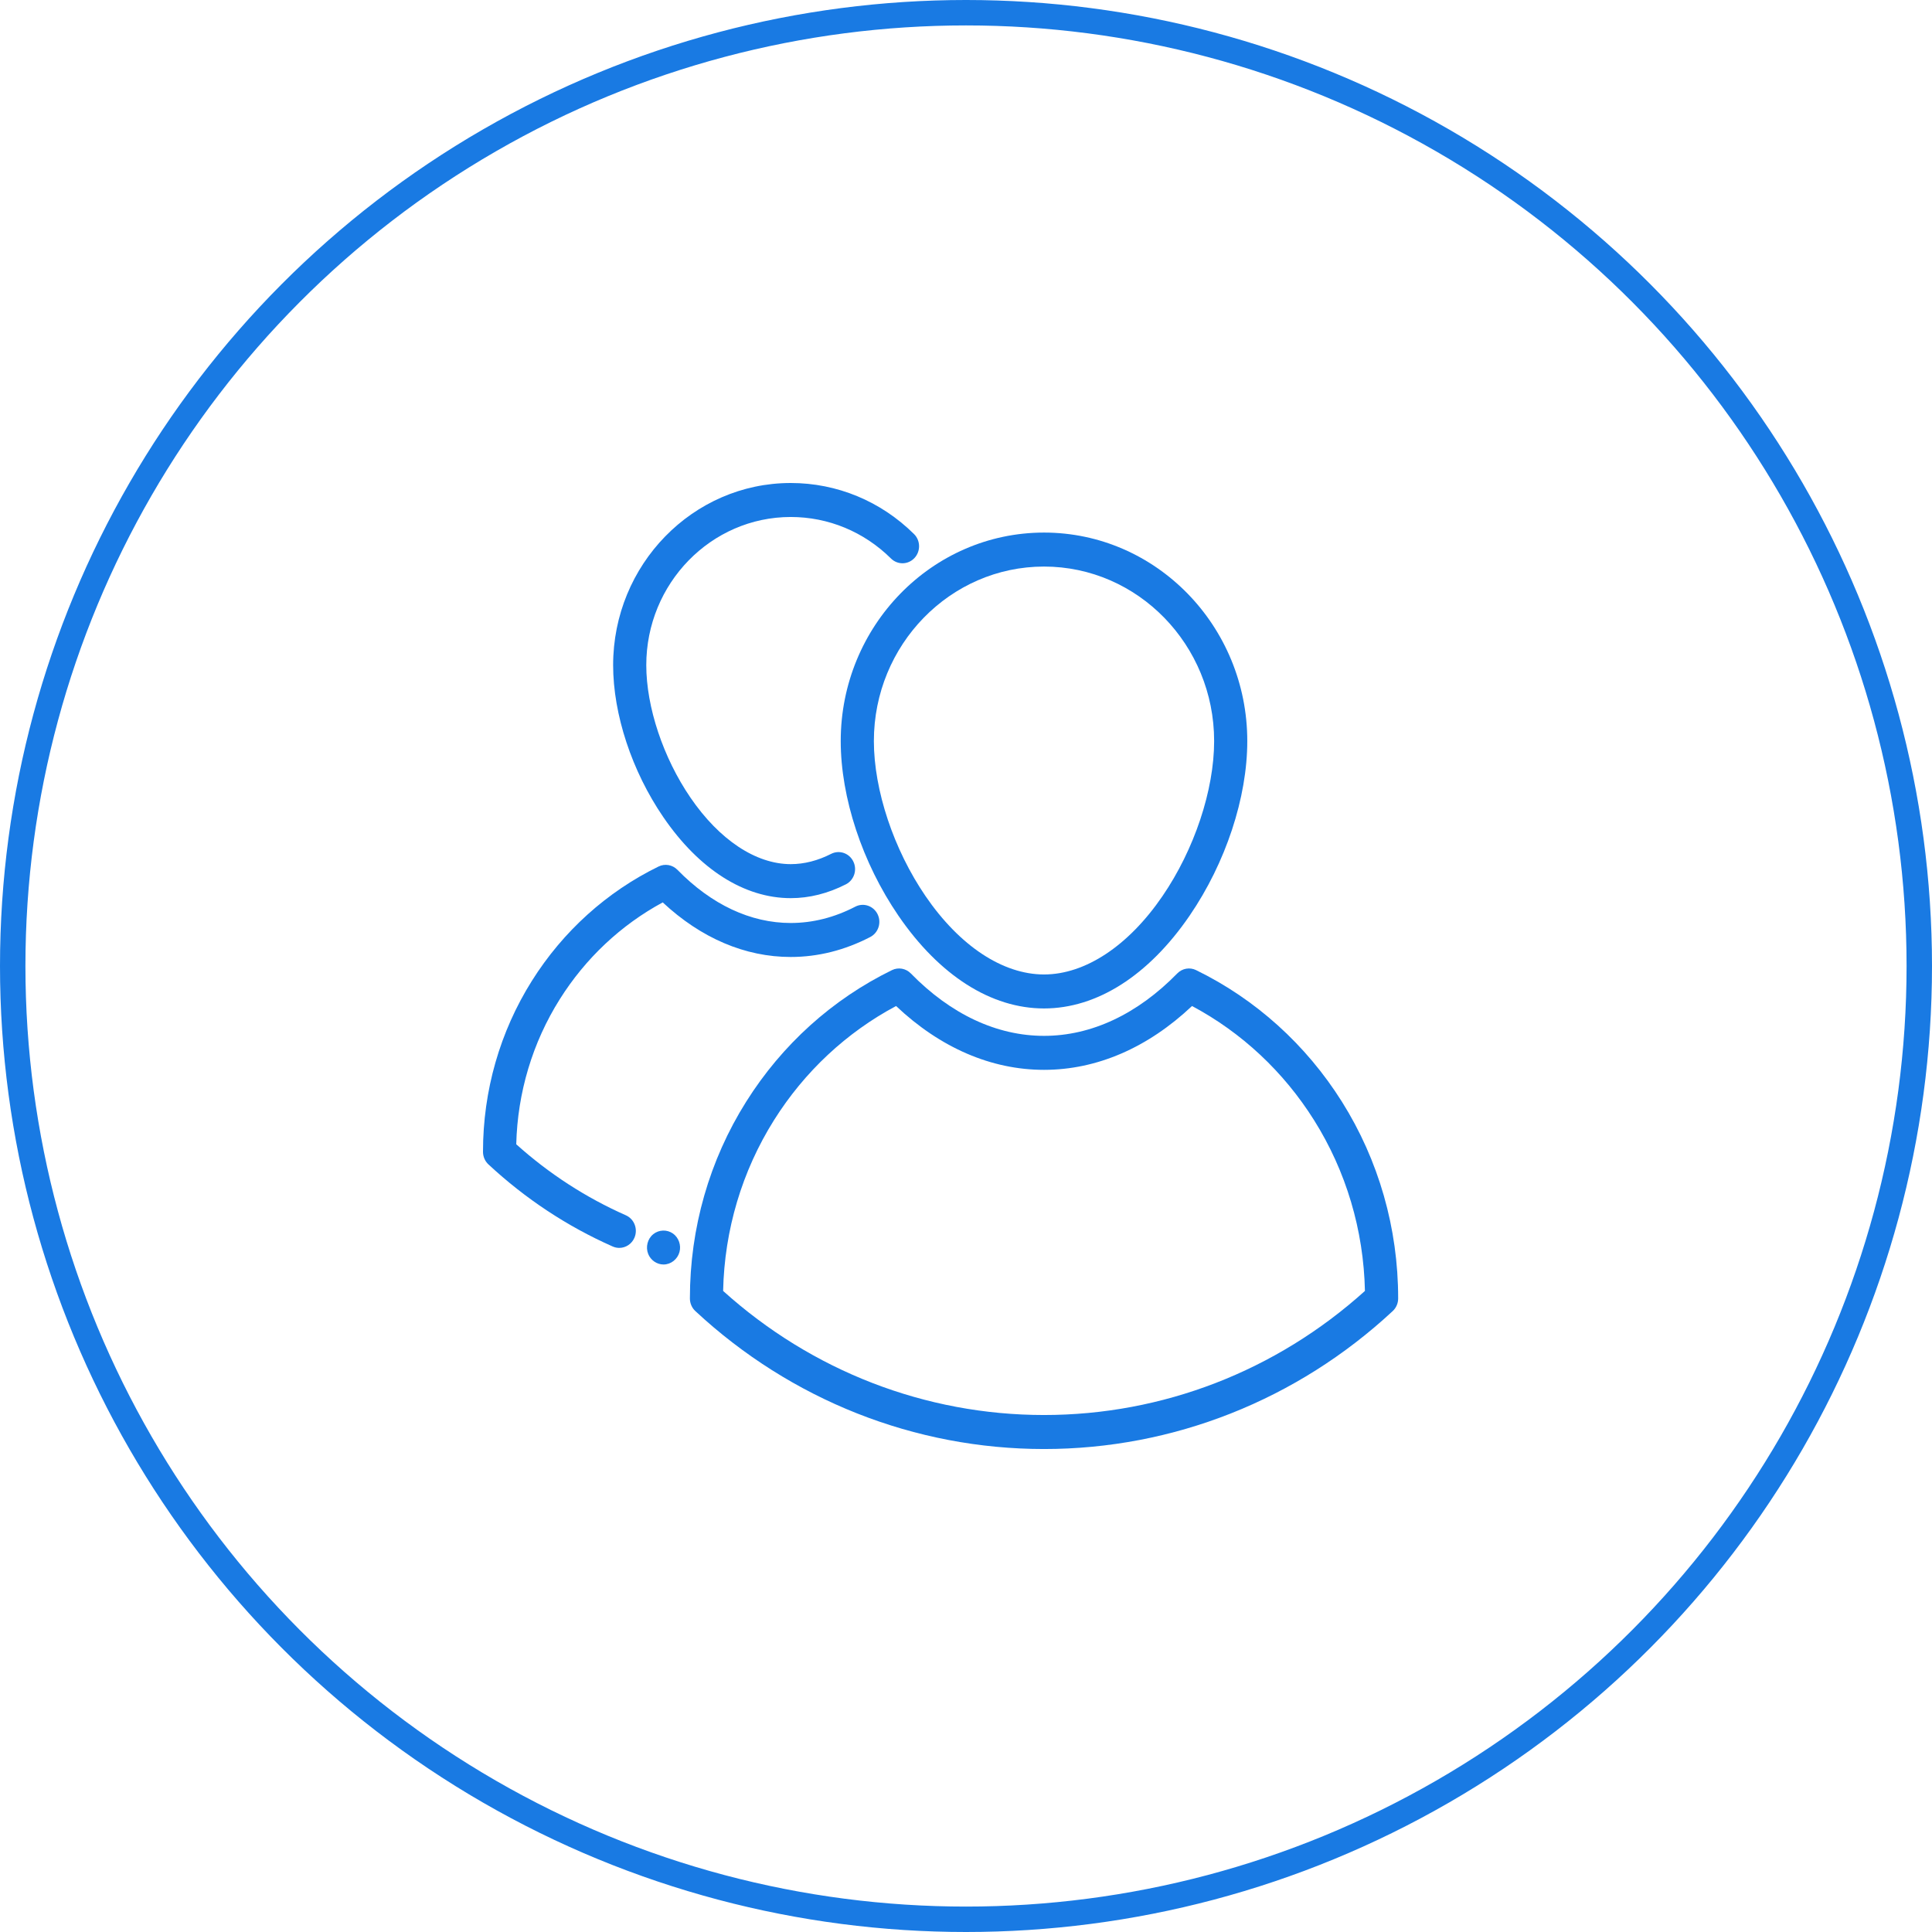 <svg width="76" height="76" viewBox="0 0 76 76" version="1.1" xmlns="http://www.w3.org/2000/svg" xmlns:xlink="http://www.w3.org/1999/xlink">
<g id="Canvas" fill="none">
<g id="group (1)">
<g id="Group">
<g id="Group_2">
<g id="Group 2">
<g id="Ellipse 8.4">
<circle cx="38" cy="38" r="37.5" stroke="#197AE3"/>
</g>
<g id="Group_3">
<g id="Vector">
<path d="M 2.12234e-07 8.201C 2.12234e-07 10.425 0.848 12.993 2.269 15.07C 3.88 17.424 5.914 18.72 7.997 18.72C 10.079 18.72 12.113 17.424 13.724 15.07C 15.145 12.993 15.993 10.425 15.993 8.201C 15.993 3.679 12.406 -4.89743e-08 7.997 -4.89743e-08C 3.587 -4.89743e-08 2.12234e-07 3.679 2.12234e-07 8.201ZM 7.997 1.337C 11.687 1.337 14.689 4.416 14.689 8.201C 14.689 10.132 13.91 12.47 12.656 14.302C 11.317 16.26 9.618 17.383 7.997 17.383C 6.375 17.383 4.676 16.26 3.337 14.302C 2.083 12.47 1.304 10.132 1.304 8.201C 1.304 4.416 4.306 1.337 7.997 1.337Z" transform="translate(33.072 20.95)" fill="#197AE3"/>
</g>
<g id="Vector_2">
<path d="M 25.649 5.242C 24.24 3 22.256 1.209 19.912 0.065C 19.663 -0.057 19.367 -0.004 19.172 0.195C 17.601 1.802 15.788 2.651 13.93 2.651C 12.072 2.651 10.26 1.802 8.69 0.195C 8.495 -0.004 8.198 -0.057 7.949 0.065C 5.605 1.209 3.622 2.999 2.213 5.242C 0.765 7.545 1.69787e-07 10.218 1.69787e-07 12.97L 1.69787e-07 12.982C 1.69787e-07 13.171 0.078 13.351 0.214 13.477C 3.976 16.977 8.847 18.904 13.93 18.904C 19.013 18.904 23.885 16.976 27.647 13.477C 27.783 13.351 27.861 13.171 27.861 12.982L 27.861 12.971C 27.861 10.218 27.096 7.545 25.649 5.242ZM 13.93 17.566C 9.269 17.566 4.798 15.835 1.307 12.685C 1.358 10.291 2.047 7.974 3.309 5.966C 4.505 4.062 6.159 2.517 8.11 1.477C 9.852 3.122 11.856 3.988 13.93 3.988C 16.005 3.988 18.009 3.122 19.752 1.477C 21.703 2.517 23.356 4.062 24.552 5.966C 25.814 7.974 26.503 10.291 26.554 12.685C 23.063 15.835 18.592 17.566 13.93 17.566Z" transform="translate(27.139 38.097)" fill="#197AE3"/>
</g>
<g id="Vector_3">
<path d="M 6.987 16.331C 7.718 16.331 8.448 16.148 9.156 15.787C 9.478 15.622 9.61 15.221 9.449 14.89C 9.289 14.559 8.898 14.425 8.575 14.589C 8.049 14.857 7.515 14.993 6.987 14.993C 5.617 14.993 4.179 14.039 3.041 12.375C 1.97 10.809 1.304 8.813 1.304 7.165C 1.304 3.952 3.853 1.337 6.987 1.337C 8.466 1.337 9.866 1.917 10.93 2.97C 11.19 3.227 11.602 3.219 11.852 2.953C 12.102 2.688 12.095 2.264 11.836 2.008C 10.527 0.713 8.805 0 6.987 0C 3.134 0 -6.89759e-08 3.214 -6.89759e-08 7.165C -6.89759e-08 9.102 0.738 11.337 1.974 13.143C 3.38 15.199 5.16 16.331 6.987 16.331Z" transform="translate(24.119 19)" fill="#197AE3"/>
</g>
<g id="Vector_4">
<path d="M 5.619 13.785C 4.048 13.09 2.599 12.152 1.308 10.992C 1.358 8.959 1.947 6.993 3.019 5.288C 4.031 3.677 5.425 2.367 7.07 1.477C 8.579 2.884 10.311 3.624 12.104 3.624C 13.176 3.624 14.229 3.36 15.233 2.839C 15.555 2.672 15.684 2.27 15.521 1.94C 15.358 1.611 14.966 1.479 14.645 1.645C 13.824 2.071 12.97 2.287 12.104 2.287C 10.526 2.287 8.985 1.563 7.648 0.195C 7.453 -0.004 7.156 -0.057 6.907 0.065C 4.871 1.059 3.147 2.615 1.923 4.563C 0.665 6.565 -8.62199e-09 8.887 -8.62199e-09 11.279L -8.62199e-09 11.289C -8.62199e-09 11.478 0.078 11.658 0.214 11.784C 1.666 13.134 3.31 14.221 5.102 15.013C 5.186 15.05 5.274 15.068 5.36 15.068C 5.613 15.068 5.853 14.916 5.959 14.664C 6.102 14.324 5.949 13.931 5.619 13.785Z" transform="translate(19 34.021)" fill="#197AE3"/>
</g>
<g id="Vector_5">
<path d="M 1.023 0.118C 0.789 -0.047 0.471 -0.038 0.247 0.142C 0.02 0.324 -0.061 0.65 0.048 0.922C 0.148 1.17 0.39 1.335 0.651 1.335C 0.941 1.335 1.2 1.131 1.278 0.845C 1.352 0.576 1.247 0.278 1.023 0.118Z" transform="translate(25.451 48.407)" fill="#197AE3"/>
</g>
</g>
</g>
</g>
</g>
</g>
</g>
</svg>

